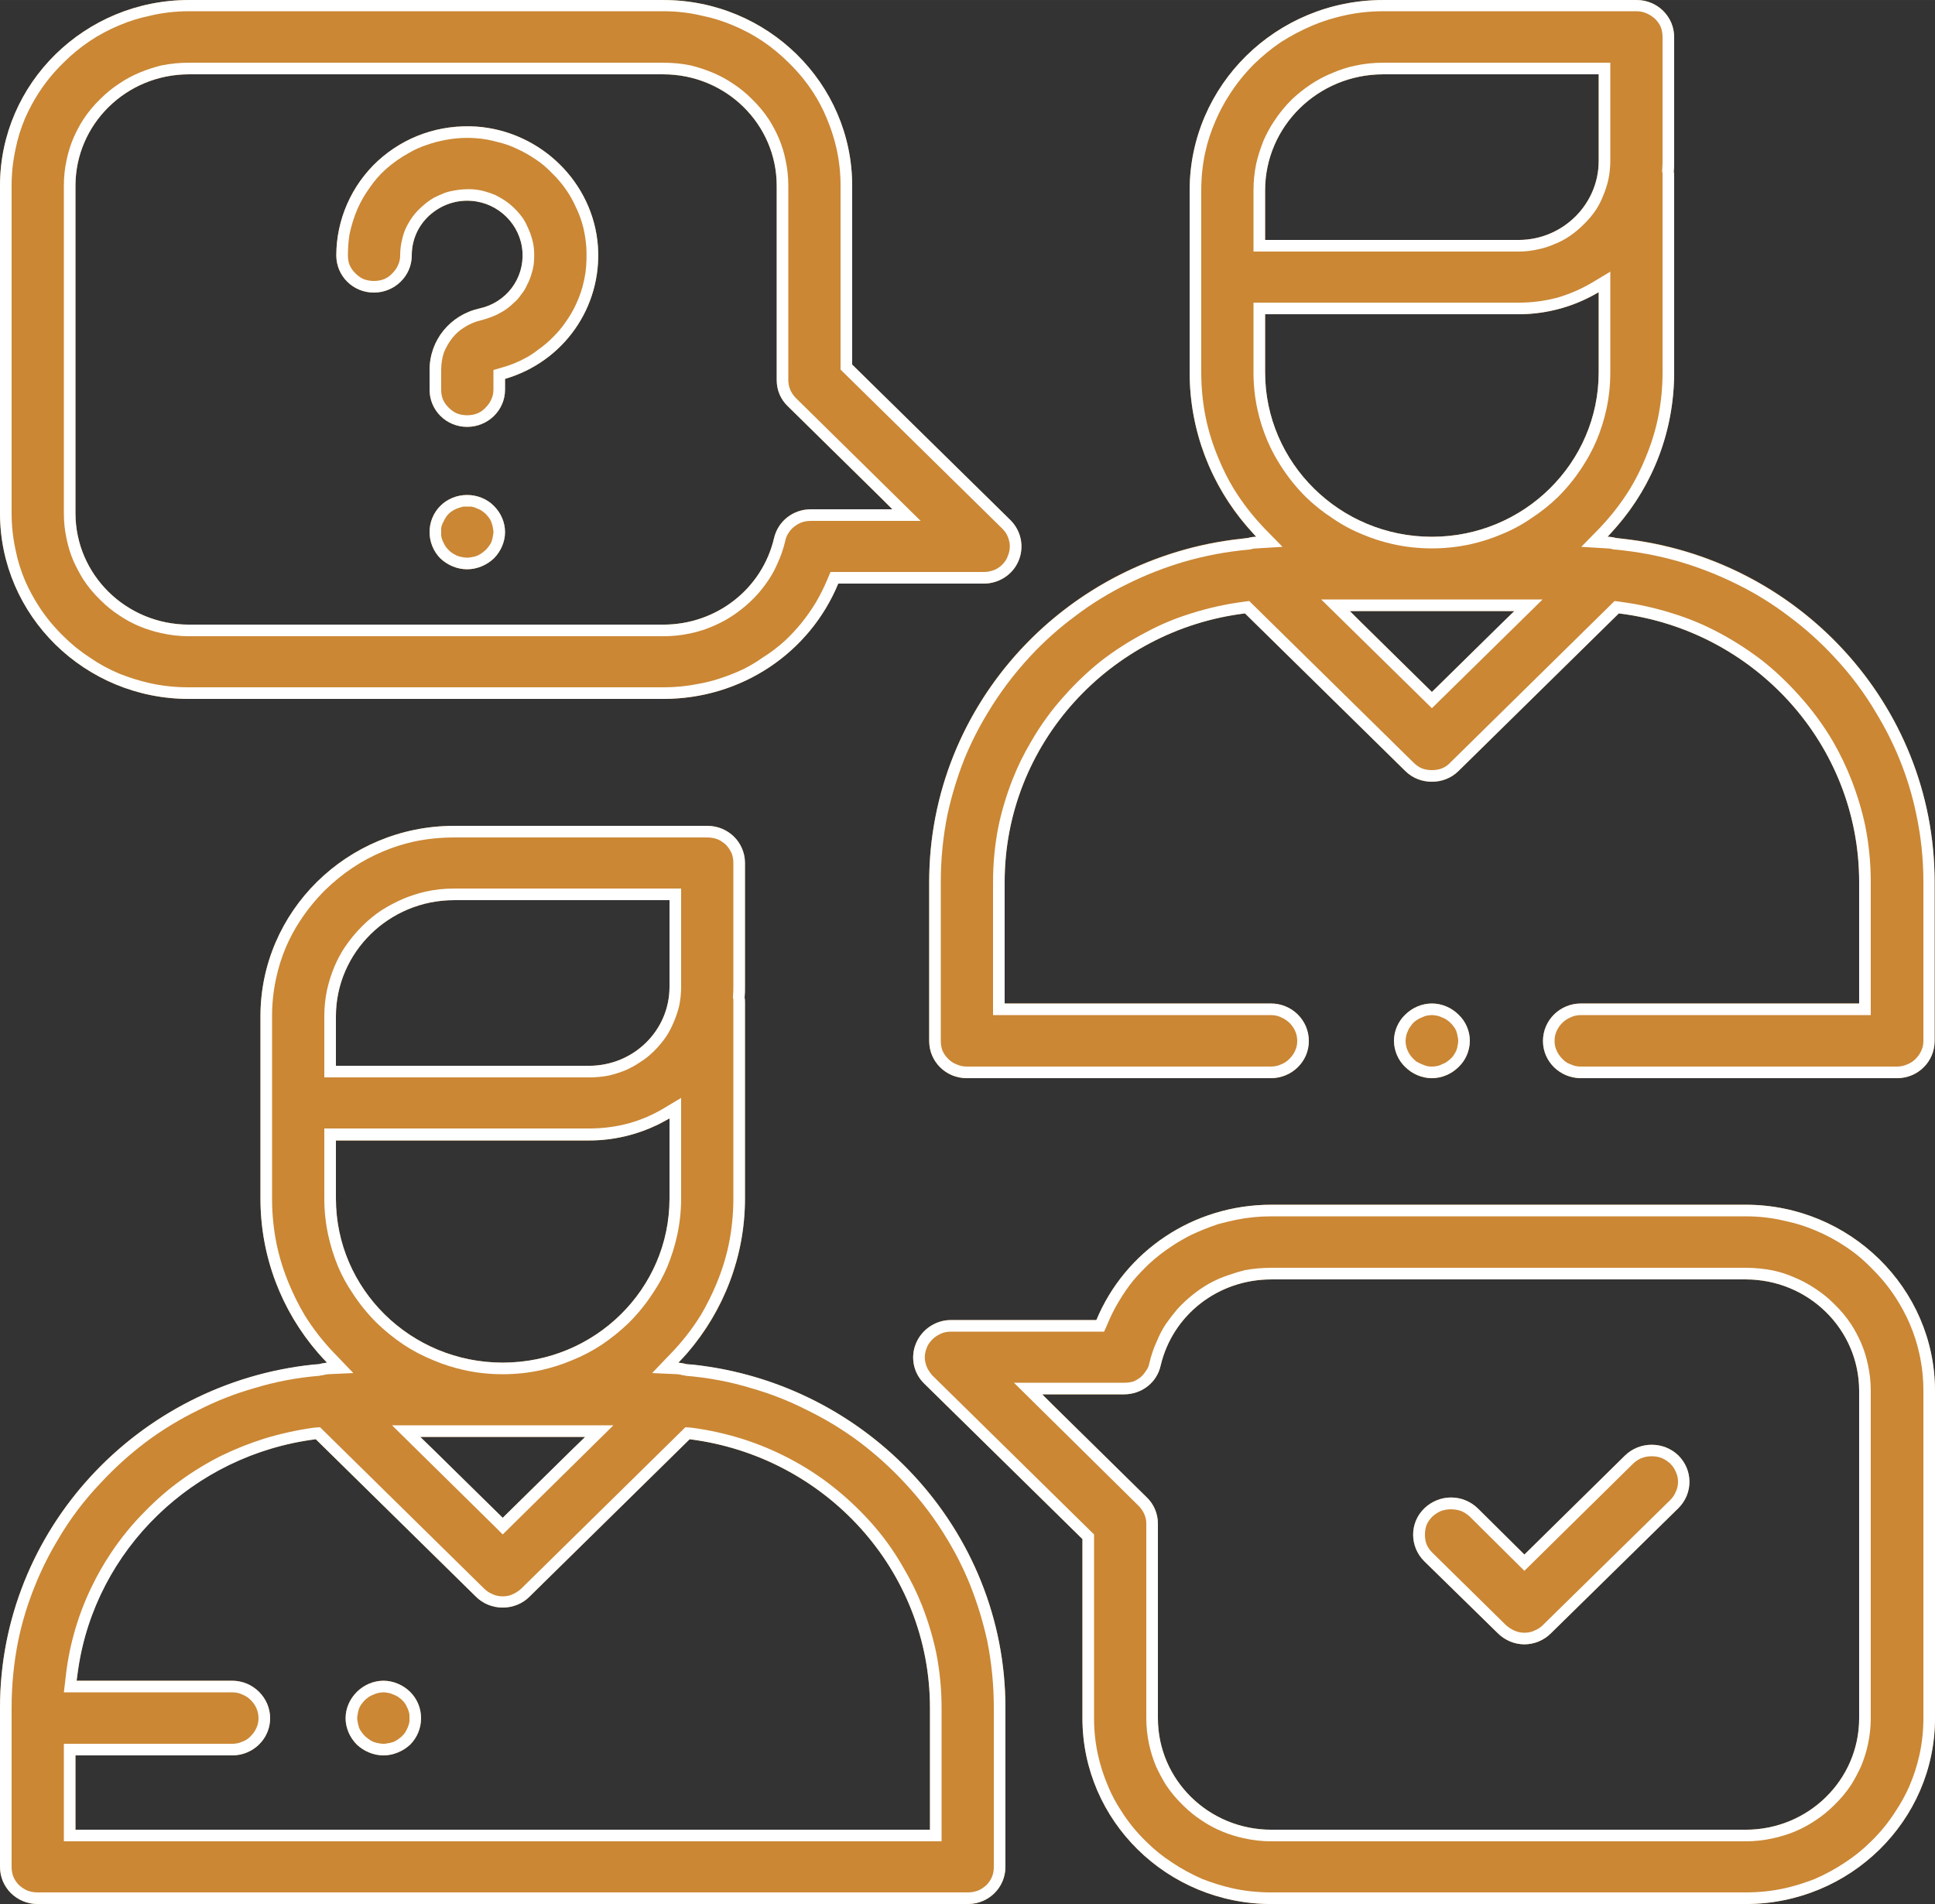 <svg width="50" height="49.207" viewBox="0 0 50 49.206" fill="none" xmlns="http://www.w3.org/2000/svg" xmlns:xlink="http://www.w3.org/1999/xlink">
	<rect x="0" y="0" width="50" height="49.206" fill="#333333" stroke="none"/>
	<desc>
			Created with Pixso.
	</desc>
	<defs/>
	<path id="Vector" d="M17.74 35.25C17.67 35.23 17.6 35.22 17.53 35.21C18.6 34.11 19.25 32.61 19.25 30.97L19.25 25.91C19.25 25.87 19.25 25.82 19.24 25.78C19.25 25.68 19.25 25.59 19.25 25.5L19.25 22.3C19.25 21.77 18.82 21.34 18.28 21.34L11.73 21.34C8.97 21.34 6.73 23.55 6.73 26.26L6.73 30.97C6.73 32.61 7.38 34.11 8.45 35.21C8.38 35.22 8.31 35.23 8.24 35.25C3.62 35.66 0 39.49 0 44.13L0 48.24C0 48.77 0.43 49.2 0.97 49.2L25.01 49.2C25.55 49.2 25.98 48.77 25.98 48.24L25.98 44.13C25.98 39.49 22.36 35.66 17.74 35.25ZM8.68 27.48L8.68 26.26C8.68 24.61 10.05 23.26 11.73 23.26L17.3 23.26L17.3 25.5C17.3 26.63 16.37 27.54 15.22 27.54L8.68 27.54L8.68 27.48ZM8.68 29.47L15.22 29.47C15.98 29.47 16.69 29.26 17.3 28.9L17.3 30.97C17.3 33.31 15.37 35.21 12.99 35.21C10.61 35.21 8.68 33.31 8.68 30.97L8.68 29.47ZM15.12 37.13L12.99 39.22L10.86 37.13L15.12 37.13ZM24.03 47.28L1.95 47.28L1.95 45.36L6 45.36C6.54 45.36 6.98 44.93 6.98 44.4C6.98 43.87 6.54 43.43 6 43.43L1.98 43.43C2.31 40.19 4.89 37.6 8.16 37.19L12.3 41.26C12.48 41.44 12.73 41.54 12.99 41.54C13.25 41.54 13.5 41.44 13.68 41.26L17.82 37.19C21.32 37.63 24.03 40.57 24.03 44.13L24.03 47.28Z" fill="#CB8734" fill-opacity="1" fill-rule="nonzero"/>
	<path id="Vector" d="M17.89 35.26C22.43 35.74 25.98 39.54 25.98 44.13L25.98 48.24C25.98 48.77 25.55 49.2 25.01 49.2L0.97 49.2C0.43 49.2 0 48.77 0 48.24L0 44.13C0 39.54 3.55 35.74 8.09 35.26C8.14 35.26 8.19 35.25 8.24 35.25C8.31 35.23 8.38 35.22 8.45 35.21C8.37 35.13 8.29 35.04 8.21 34.95C7.28 33.87 6.73 32.48 6.73 30.97L6.73 26.26C6.73 23.55 8.97 21.34 11.73 21.34L18.28 21.34C18.82 21.34 19.25 21.77 19.25 22.3L19.25 25.5C19.25 25.59 19.25 25.68 19.24 25.78C19.25 25.82 19.25 25.87 19.25 25.91L19.25 30.97C19.25 32.48 18.69 33.87 17.77 34.95C17.69 35.04 17.61 35.13 17.53 35.21C17.6 35.22 17.67 35.23 17.74 35.25C17.79 35.25 17.84 35.26 17.89 35.26ZM18.11 33.98Q17.77 34.53 17.31 35L16.85 35.48L17.51 35.51Q17.59 35.52 17.66 35.54L17.69 35.54L17.71 35.55Q18.59 35.62 19.41 35.87Q20.15 36.08 20.84 36.43Q21.58 36.79 22.22 37.27Q22.84 37.74 23.37 38.31Q24.01 38.99 24.48 39.78Q24.82 40.34 25.07 40.96Q25.35 41.67 25.51 42.4Q25.68 43.25 25.68 44.13L25.68 48.24Q25.68 48.37 25.64 48.48Q25.59 48.61 25.49 48.71Q25.39 48.8 25.28 48.85Q25.15 48.9 25.01 48.9L0.97 48.9Q0.83 48.9 0.7 48.85Q0.59 48.8 0.49 48.71Q0.39 48.61 0.34 48.48Q0.3 48.37 0.3 48.24L0.3 44.13Q0.3 43.25 0.47 42.4Q0.62 41.67 0.91 40.96Q1.16 40.34 1.5 39.78Q1.96 38.99 2.61 38.31Q3.14 37.74 3.76 37.27Q4.4 36.79 5.14 36.43Q5.83 36.08 6.57 35.87Q7.39 35.62 8.26 35.55L8.29 35.54L8.32 35.54Q8.39 35.52 8.47 35.51L9.13 35.48L8.67 35Q8.21 34.53 7.87 33.98Q7.64 33.59 7.47 33.18Q7.26 32.68 7.15 32.16Q7.03 31.58 7.03 30.97L7.03 26.26Q7.03 25.77 7.13 25.3Q7.22 24.87 7.39 24.47Q7.54 24.12 7.75 23.8Q8.03 23.37 8.4 23Q8.73 22.68 9.1 22.43Q9.47 22.18 9.9 22Q10.28 21.84 10.68 21.75Q11.19 21.64 11.73 21.64L18.28 21.64Q18.42 21.64 18.55 21.69Q18.66 21.74 18.76 21.83Q18.86 21.94 18.91 22.06Q18.95 22.17 18.95 22.3L18.95 25.5Q18.95 25.61 18.94 25.75L18.94 25.79L18.95 25.82Q18.95 25.87 18.95 25.91L18.95 30.97Q18.95 31.57 18.83 32.16Q18.72 32.68 18.51 33.18Q18.34 33.59 18.11 33.98ZM8.45 25.58Q8.38 25.91 8.38 26.26L8.38 27.84L15.22 27.84Q15.49 27.84 15.74 27.79Q15.95 27.74 16.15 27.66Q16.36 27.57 16.55 27.44Q16.74 27.32 16.9 27.16Q17.09 26.97 17.23 26.76Q17.33 26.6 17.41 26.41Q17.5 26.2 17.55 25.99Q17.6 25.75 17.6 25.5L17.6 22.96L11.73 22.96Q11.35 22.96 10.99 23.04Q10.7 23.11 10.43 23.22Q10.13 23.35 9.86 23.52Q9.59 23.7 9.36 23.93Q9.1 24.19 8.9 24.49Q8.75 24.72 8.64 24.98Q8.52 25.27 8.45 25.58ZM8.68 27.24L8.68 26.26C8.68 24.61 10.05 23.26 11.73 23.26L17 23.26L17.3 23.26L17.3 25.5C17.3 26.63 16.37 27.54 15.22 27.54L8.68 27.54L8.68 27.24ZM16.27 29.02Q15.77 29.16 15.22 29.16L8.38 29.16L8.38 30.97Q8.38 31.45 8.48 31.91Q8.57 32.33 8.74 32.74Q8.89 33.09 9.1 33.4Q9.37 33.82 9.73 34.18Q10.05 34.49 10.42 34.74Q10.78 34.98 11.2 35.15Q11.58 35.31 11.98 35.4Q12.47 35.51 12.99 35.51Q13.51 35.51 14 35.4Q14.4 35.31 14.78 35.15Q15.2 34.98 15.56 34.74Q15.93 34.49 16.25 34.18Q16.61 33.82 16.88 33.4Q17.09 33.09 17.24 32.74Q17.41 32.33 17.5 31.91Q17.6 31.45 17.6 30.97L17.6 28.37L17.15 28.64Q16.73 28.89 16.27 29.02ZM8.98 29.47L15.22 29.47C15.86 29.47 16.46 29.32 17 29.06C17.1 29.01 17.2 28.95 17.3 28.9L17.3 30.97C17.3 33.31 15.37 35.21 12.99 35.21C10.61 35.21 8.68 33.31 8.68 30.97L8.68 29.47L8.98 29.47ZM10.13 36.83L12.78 39.44L12.99 39.65L15.85 36.83L10.13 36.83ZM1.65 45.06L1.65 47.58L24.33 47.58L24.33 44.13Q24.33 43.4 24.19 42.7Q24.06 42.09 23.83 41.5Q23.63 40.99 23.35 40.52Q22.98 39.86 22.46 39.29Q22.03 38.82 21.54 38.43Q21.01 38.01 20.4 37.69Q19.83 37.39 19.21 37.19Q18.55 36.98 17.86 36.89L17.71 36.88L13.47 41.05Q13.37 41.14 13.26 41.19Q13.14 41.25 12.99 41.25Q12.84 41.25 12.72 41.19Q12.6 41.14 12.51 41.05L8.27 36.88L8.12 36.89Q7.47 36.98 6.84 37.17Q6.27 37.35 5.73 37.61Q5.17 37.89 4.66 38.26Q4.18 38.61 3.76 39.04Q3.25 39.55 2.86 40.14Q2.58 40.56 2.36 41.02Q2.08 41.6 1.91 42.22Q1.75 42.8 1.69 43.4L1.65 43.73L6 43.73Q6.15 43.73 6.27 43.79Q6.39 43.84 6.48 43.93Q6.58 44.03 6.63 44.15Q6.68 44.27 6.68 44.4Q6.68 44.53 6.63 44.64Q6.58 44.76 6.48 44.86Q6.39 44.96 6.27 45Q6.15 45.06 6 45.06L1.65 45.06ZM12.99 39.22L11.17 37.43L10.86 37.13L15.12 37.13L14.81 37.43L12.99 39.22ZM2.25 47.28L1.95 47.28L1.95 45.36L2.25 45.36L6 45.36C6.54 45.36 6.98 44.93 6.98 44.4C6.98 43.87 6.54 43.43 6 43.43L1.98 43.43C1.99 43.33 2.01 43.23 2.02 43.14C2.47 40.04 5 37.59 8.16 37.19L12.3 41.26C12.48 41.44 12.73 41.54 12.99 41.54C13.25 41.54 13.5 41.44 13.68 41.26L17.82 37.19C21.32 37.63 24.03 40.57 24.03 44.13L24.03 47.28L2.25 47.28Z" fill="#FFFFFF" fill-opacity="1" fill-rule="evenodd"/>
	<path id="Vector" d="M41.75 13.9C41.68 13.88 41.61 13.87 41.54 13.87C42.61 12.76 43.26 11.27 43.26 9.62L43.26 4.57C43.26 4.52 43.26 4.48 43.25 4.43C43.26 4.34 43.26 4.25 43.26 4.16L43.26 0.96C43.26 0.43 42.83 0 42.29 0L35.74 0C32.98 0 30.74 2.2 30.74 4.92L30.74 9.62C30.74 11.27 31.39 12.76 32.46 13.87C32.39 13.87 32.32 13.88 32.25 13.9C27.63 14.31 24.01 18.14 24.01 22.79L24.01 26.9C24.01 27.43 24.44 27.86 24.98 27.86L32.84 27.86C33.38 27.86 33.82 27.43 33.82 26.9C33.82 26.36 33.38 25.93 32.84 25.93L25.96 25.93L25.96 22.79C25.96 19.23 28.67 16.28 32.17 15.85L36.31 19.92C36.5 20.11 36.75 20.2 37 20.2C37.25 20.2 37.5 20.11 37.69 19.92L41.83 15.85C45.33 16.28 48.04 19.23 48.04 22.79L48.04 25.93L40.85 25.93C40.31 25.93 39.87 26.36 39.87 26.9C39.87 27.43 40.31 27.86 40.85 27.86L49.02 27.86C49.56 27.86 49.99 27.43 49.99 26.9L49.99 22.79C49.99 18.14 46.37 14.31 41.75 13.9ZM37 17.88L34.88 15.79L39.13 15.79L37 17.88ZM41.31 9.62C41.31 11.96 39.38 13.87 37 13.87C34.62 13.87 32.69 11.96 32.69 9.62L32.69 8.12L39.24 8.12C39.99 8.12 40.71 7.91 41.31 7.55L41.31 9.62ZM41.31 4.16C41.31 5.28 40.38 6.2 39.24 6.2L32.69 6.2L32.69 6.14L32.69 4.92C32.69 3.26 34.06 1.92 35.74 1.92L41.31 1.92L41.31 4.16Z" fill="#CB8734" fill-opacity="1" fill-rule="nonzero"/>
	<path id="Vector" d="M41.9 13.92C46.44 14.4 49.99 18.19 49.99 22.79L49.99 26.9C49.99 27.43 49.56 27.86 49.02 27.86L40.85 27.86C40.31 27.86 39.87 27.43 39.87 26.9C39.87 26.36 40.31 25.93 40.85 25.93L48.04 25.93L48.04 22.79C48.04 19.23 45.33 16.28 41.83 15.85L37.69 19.92C37.5 20.11 37.25 20.2 37 20.2C36.75 20.2 36.5 20.11 36.31 19.92L32.17 15.85C28.67 16.28 25.96 19.23 25.96 22.79L25.96 25.93L32.84 25.93C33.38 25.93 33.82 26.36 33.82 26.9C33.82 27.43 33.38 27.86 32.84 27.86L24.98 27.86C24.44 27.86 24.01 27.43 24.01 26.9L24.01 22.79C24.01 18.19 27.56 14.4 32.1 13.92C32.15 13.91 32.2 13.91 32.25 13.9C32.32 13.88 32.39 13.87 32.46 13.87C32.38 13.78 32.3 13.69 32.22 13.6C31.3 12.53 30.74 11.14 30.74 9.62L30.74 4.92C30.74 2.2 32.98 0 35.74 0L42.29 0C42.83 0 43.26 0.43 43.26 0.96L43.26 4.16C43.26 4.25 43.26 4.34 43.25 4.43C43.26 4.48 43.26 4.52 43.26 4.57L43.26 9.62C43.26 11.14 42.71 12.53 41.78 13.6C41.7 13.69 41.62 13.78 41.54 13.87C41.61 13.87 41.68 13.88 41.75 13.9C41.8 13.91 41.85 13.91 41.9 13.92ZM42.12 12.63Q41.78 13.18 41.32 13.66L40.86 14.13L41.52 14.17Q41.6 14.17 41.67 14.19L41.7 14.2L41.73 14.2Q42.6 14.28 43.42 14.52Q44.16 14.74 44.85 15.08Q45.59 15.44 46.23 15.93Q46.85 16.39 47.38 16.96Q48.03 17.65 48.49 18.44Q48.83 19 49.08 19.61Q49.37 20.32 49.52 21.06Q49.7 21.91 49.7 22.79L49.7 26.9Q49.7 27.03 49.65 27.14Q49.6 27.26 49.5 27.36Q49.4 27.46 49.29 27.5Q49.16 27.56 49.02 27.56L40.85 27.56Q40.7 27.56 40.58 27.5Q40.46 27.46 40.37 27.36Q40.27 27.26 40.22 27.14Q40.17 27.03 40.17 26.9Q40.17 26.76 40.22 26.65Q40.27 26.53 40.37 26.43Q40.46 26.34 40.58 26.29Q40.7 26.23 40.85 26.23L48.34 26.23L48.34 22.79Q48.34 22.06 48.2 21.35Q48.07 20.74 47.84 20.15Q47.64 19.64 47.37 19.17Q46.99 18.52 46.47 17.95Q46.04 17.47 45.55 17.08Q45.02 16.67 44.42 16.35Q43.84 16.04 43.22 15.85Q42.56 15.64 41.87 15.55L41.72 15.53L37.48 19.7Q37.39 19.8 37.27 19.85Q37.15 19.9 37 19.9Q36.85 19.9 36.73 19.85Q36.62 19.8 36.52 19.7L32.28 15.53L32.13 15.55Q31.44 15.64 30.78 15.85Q30.16 16.04 29.59 16.35Q28.98 16.67 28.45 17.08Q27.96 17.47 27.53 17.95Q27.01 18.52 26.64 19.17Q26.36 19.64 26.16 20.15Q25.93 20.74 25.8 21.35Q25.66 22.06 25.66 22.79L25.66 26.23L32.84 26.23Q32.99 26.23 33.11 26.29Q33.22 26.34 33.32 26.43Q33.42 26.53 33.47 26.65Q33.52 26.76 33.52 26.9Q33.52 27.03 33.47 27.14Q33.42 27.26 33.32 27.36Q33.22 27.46 33.11 27.5Q32.99 27.56 32.84 27.56L24.98 27.56Q24.84 27.56 24.71 27.5Q24.6 27.46 24.5 27.36Q24.4 27.26 24.35 27.14Q24.31 27.03 24.31 26.9L24.31 22.79Q24.31 21.91 24.48 21.06Q24.64 20.32 24.92 19.61Q25.17 19 25.51 18.44Q25.98 17.65 26.62 16.96Q27.15 16.39 27.77 15.93Q28.41 15.44 29.15 15.08Q29.84 14.74 30.58 14.52Q31.4 14.28 32.28 14.2L32.3 14.2L32.33 14.19Q32.4 14.17 32.48 14.17L33.14 14.13L32.68 13.66Q32.22 13.18 31.88 12.63Q31.65 12.25 31.48 11.83Q31.27 11.33 31.16 10.81Q31.04 10.23 31.04 9.62L31.04 4.92Q31.04 4.42 31.14 3.95Q31.23 3.53 31.41 3.12Q31.56 2.77 31.76 2.46Q32.04 2.02 32.41 1.65Q32.74 1.33 33.11 1.08Q33.49 0.84 33.91 0.66Q34.29 0.5 34.69 0.41Q35.2 0.29 35.74 0.29L42.29 0.29Q42.43 0.29 42.56 0.35Q42.67 0.4 42.77 0.49Q42.87 0.59 42.92 0.71Q42.96 0.83 42.96 0.96L42.96 4.16Q42.96 4.27 42.95 4.41L42.95 4.44L42.96 4.47Q42.96 4.53 42.96 4.57L42.96 9.62Q42.96 10.23 42.84 10.81Q42.73 11.33 42.52 11.83Q42.35 12.25 42.12 12.63ZM32.39 6.5L39.24 6.5Q39.5 6.5 39.75 6.44Q39.96 6.4 40.16 6.31Q40.37 6.23 40.56 6.1Q40.75 5.97 40.91 5.81Q41.1 5.63 41.24 5.42Q41.35 5.25 41.42 5.07Q41.51 4.86 41.56 4.64Q41.61 4.4 41.61 4.16L41.61 1.62L35.74 1.62Q35.36 1.62 35 1.7Q34.72 1.76 34.44 1.88Q34.14 2 33.87 2.18Q33.6 2.36 33.37 2.58Q33.11 2.84 32.91 3.15Q32.76 3.38 32.65 3.63Q32.53 3.93 32.46 4.23Q32.39 4.57 32.39 4.92L32.39 6.5ZM41.31 2.22L41.31 4.16C41.31 5.28 40.38 6.2 39.24 6.2L32.69 6.2L32.69 4.92C32.69 3.26 34.06 1.92 35.74 1.92L41.31 1.92L41.31 2.22ZM35.99 14.06Q36.48 14.17 37 14.17Q37.52 14.17 38.01 14.06Q38.41 13.97 38.79 13.81Q39.21 13.64 39.57 13.39Q39.94 13.15 40.26 12.84Q40.62 12.48 40.89 12.06Q41.1 11.74 41.25 11.39Q41.42 10.99 41.51 10.57Q41.61 10.11 41.61 9.62L41.61 7.02L41.16 7.29Q40.74 7.54 40.28 7.68Q39.78 7.82 39.24 7.82L32.39 7.82L32.39 9.62Q32.39 10.11 32.49 10.57Q32.58 10.99 32.75 11.39Q32.9 11.74 33.11 12.06Q33.38 12.48 33.74 12.84Q34.06 13.15 34.43 13.39Q34.79 13.64 35.21 13.81Q35.59 13.97 35.99 14.06ZM41.31 7.9L41.31 9.62C41.31 11.96 39.38 13.87 37 13.87C34.62 13.87 32.69 11.96 32.69 9.62L32.69 8.12L39.24 8.12C39.87 8.12 40.48 7.97 41.01 7.71C41.11 7.66 41.21 7.61 41.31 7.55L41.31 7.9ZM39.86 15.49L34.14 15.49L37 18.3L39.86 15.49ZM35.18 16.09L37 17.88L38.82 16.09L39.13 15.79L34.88 15.79L35.18 16.09Z" fill="#FFFFFF" fill-opacity="1" fill-rule="evenodd"/>
	<path id="Vector" d="M37.69 26.22C37.51 26.04 37.26 25.93 37 25.93C36.74 25.93 36.49 26.04 36.31 26.22C36.13 26.39 36.02 26.64 36.02 26.89C36.02 27.15 36.13 27.4 36.31 27.57C36.49 27.75 36.74 27.86 37 27.86C37.26 27.86 37.51 27.75 37.69 27.57C37.87 27.4 37.98 27.15 37.98 26.89C37.98 26.64 37.87 26.39 37.69 26.22Z" fill="#CB8734" fill-opacity="1" fill-rule="nonzero"/>
	<path id="Vector" d="M37.69 26.22C37.51 26.04 37.26 25.93 37 25.93C36.74 25.93 36.49 26.04 36.31 26.22C36.13 26.39 36.02 26.64 36.02 26.89C36.02 27.15 36.13 27.4 36.31 27.57C36.49 27.75 36.74 27.86 37 27.86C37.26 27.86 37.51 27.75 37.69 27.57C37.87 27.4 37.98 27.15 37.98 26.89C37.98 26.64 37.87 26.39 37.69 26.22ZM36.89 26.24Q36.95 26.23 37 26.23Q37.05 26.23 37.1 26.24Q37.18 26.25 37.26 26.29Q37.35 26.32 37.42 26.38Q37.45 26.4 37.48 26.43Q37.52 26.47 37.55 26.51Q37.6 26.57 37.63 26.64Q37.66 26.73 37.67 26.81Q37.68 26.85 37.68 26.89Q37.68 26.94 37.67 26.99Q37.66 27.07 37.63 27.15Q37.6 27.21 37.56 27.27Q37.53 27.32 37.48 27.36Q37.45 27.39 37.42 27.41Q37.35 27.47 37.26 27.5Q37.19 27.54 37.11 27.55Q37.06 27.56 37 27.56Q36.94 27.56 36.88 27.55Q36.81 27.53 36.74 27.5Q36.67 27.47 36.6 27.43Q36.56 27.4 36.52 27.36Q36.42 27.26 36.37 27.14Q36.32 27.03 36.32 26.89Q36.32 26.85 36.33 26.8Q36.34 26.72 36.38 26.64Q36.4 26.58 36.45 26.52Q36.48 26.47 36.52 26.43Q36.55 26.4 36.59 26.37Q36.66 26.32 36.74 26.29Q36.82 26.25 36.89 26.24Z" fill="#FFFFFF" fill-opacity="1" fill-rule="evenodd"/>
	<path id="Vector" d="M26.11 13.44L22.02 9.42L22.02 4.8C22.02 2.15 19.83 0 17.14 0L4.88 0C2.19 0 0 2.15 0 4.8L0 13.26C0 15.91 2.19 18.06 4.88 18.06L17.14 18.06C19.16 18.06 20.92 16.87 21.66 15.08L25.42 15.08C25.81 15.08 26.17 14.85 26.32 14.49C26.47 14.13 26.39 13.72 26.11 13.44ZM20.95 13.16C20.49 13.16 20.1 13.47 20 13.91C19.69 15.22 18.51 16.14 17.14 16.14L4.88 16.14C3.26 16.14 1.95 14.85 1.95 13.26L1.95 4.8C1.95 3.21 3.26 1.92 4.88 1.92L17.14 1.92C18.76 1.92 20.07 3.21 20.07 4.8L20.07 9.82C20.07 10.08 20.17 10.32 20.36 10.5L23.06 13.16L20.95 13.16Z" fill="#CB8734" fill-opacity="1" fill-rule="nonzero"/>
	<path id="Vector" d="M22.02 9.42L22.02 4.8C22.02 2.15 19.83 0 17.14 0L4.88 0C2.19 0 0 2.15 0 4.8L0 13.26C0 15.91 2.19 18.06 4.88 18.06L17.14 18.06C19.16 18.06 20.92 16.87 21.66 15.08L25.42 15.08C25.81 15.08 26.17 14.85 26.32 14.49C26.47 14.13 26.39 13.72 26.11 13.44L22.02 9.42ZM21.72 4.8L21.72 9.55L25.9 13.66Q25.97 13.73 26.02 13.82Q26.06 13.9 26.08 13.99Q26.1 14.09 26.09 14.18Q26.08 14.28 26.04 14.37Q26.01 14.46 25.95 14.53Q25.89 14.61 25.8 14.67Q25.71 14.73 25.62 14.75Q25.53 14.78 25.42 14.78L21.46 14.78L21.38 14.97Q21.25 15.28 21.08 15.57Q20.91 15.85 20.7 16.11Q20.51 16.34 20.3 16.54Q20.03 16.79 19.71 16.99Q19.47 17.16 19.21 17.29Q18.87 17.45 18.51 17.56Q18.28 17.63 18.05 17.67Q17.61 17.76 17.14 17.76L4.88 17.76Q4.35 17.76 3.86 17.65Q3.47 17.56 3.09 17.41Q2.68 17.24 2.32 16.99Q1.95 16.75 1.64 16.44Q1.27 16.08 1 15.66Q0.8 15.35 0.65 15.01Q0.48 14.61 0.4 14.2Q0.3 13.74 0.3 13.26L0.3 4.8Q0.3 4.32 0.4 3.86Q0.48 3.45 0.65 3.05Q0.8 2.71 1 2.4Q1.27 1.98 1.64 1.62Q1.95 1.31 2.32 1.06Q2.68 0.82 3.09 0.65Q3.47 0.49 3.86 0.41Q4.35 0.29 4.88 0.29L17.14 0.29Q17.67 0.29 18.16 0.41Q18.55 0.49 18.93 0.65Q19.34 0.82 19.7 1.06Q20.07 1.31 20.38 1.62Q20.75 1.98 21.02 2.4Q21.22 2.71 21.36 3.05Q21.53 3.45 21.62 3.86Q21.72 4.32 21.72 4.8ZM20.09 14.56Q20.22 14.28 20.29 13.98Q20.31 13.87 20.37 13.78Q20.43 13.68 20.52 13.61Q20.61 13.54 20.71 13.5Q20.82 13.46 20.95 13.46L23.79 13.46L20.57 10.29Q20.47 10.19 20.42 10.07Q20.37 9.95 20.37 9.82L20.37 4.8Q20.37 4.46 20.3 4.14Q20.24 3.84 20.12 3.56Q20.01 3.31 19.87 3.09Q19.68 2.8 19.42 2.55Q19.2 2.33 18.94 2.16Q18.69 1.99 18.4 1.87Q18.13 1.76 17.85 1.69Q17.5 1.62 17.14 1.62L4.88 1.62Q4.52 1.62 4.17 1.69Q3.89 1.76 3.62 1.87Q3.33 1.99 3.08 2.16Q2.82 2.33 2.6 2.55Q2.34 2.8 2.15 3.09Q2.01 3.31 1.9 3.56Q1.78 3.84 1.72 4.14Q1.65 4.46 1.65 4.8L1.65 13.26Q1.65 13.6 1.72 13.92Q1.78 14.22 1.9 14.5Q2.01 14.74 2.15 14.97Q2.34 15.26 2.6 15.51Q2.82 15.73 3.08 15.9Q3.33 16.07 3.62 16.19Q3.89 16.3 4.17 16.36Q4.52 16.44 4.88 16.44L17.14 16.44Q17.49 16.44 17.82 16.37Q18.02 16.33 18.22 16.26Q18.5 16.16 18.75 16.02Q18.96 15.9 19.15 15.75Q19.38 15.57 19.57 15.36Q19.73 15.18 19.87 14.97Q20 14.77 20.09 14.56ZM20.95 13.16C20.49 13.16 20.1 13.47 20 13.91C19.69 15.22 18.51 16.14 17.14 16.14L4.88 16.14C3.26 16.14 1.95 14.85 1.95 13.26L1.95 4.8C1.95 3.21 3.26 1.92 4.88 1.92L17.14 1.92C18.76 1.92 20.07 3.21 20.07 4.8L20.07 9.82C20.07 10.08 20.17 10.32 20.36 10.5L22.76 12.86L23.06 13.16L20.95 13.16Z" fill="#FFFFFF" fill-opacity="1" fill-rule="evenodd"/>
	<path id="Vector" d="M45.11 31.13L32.85 31.13C30.83 31.13 29.07 32.33 28.33 34.11L24.57 34.11C24.18 34.11 23.82 34.35 23.67 34.71C23.52 35.06 23.6 35.48 23.88 35.75L27.97 39.77L27.97 44.4C27.97 47.05 30.16 49.2 32.85 49.2L45.11 49.2C47.8 49.2 50 47.05 50 44.4L50 35.94C50 33.29 47.8 31.13 45.11 31.13ZM48.04 44.4C48.04 45.99 46.73 47.28 45.11 47.28L32.85 47.28C31.23 47.28 29.92 45.99 29.92 44.4L29.92 39.37C29.92 39.12 29.82 38.87 29.63 38.69L26.93 36.03L29.04 36.03C29.5 36.03 29.89 35.73 29.99 35.29C30.3 33.97 31.48 33.06 32.85 33.06L45.11 33.06C46.73 33.06 48.04 34.35 48.04 35.94L48.04 44.4Z" fill="#CB8734" fill-opacity="1" fill-rule="nonzero"/>
	<path id="Vector" d="M27.97 39.77L27.97 44.4C27.97 47.05 30.16 49.2 32.85 49.2L45.11 49.2C47.8 49.2 50 47.05 50 44.4L50 35.94C50 33.29 47.8 31.13 45.11 31.13L32.85 31.13C30.83 31.13 29.07 32.33 28.33 34.11L24.57 34.11C24.18 34.11 23.82 34.35 23.67 34.71C23.52 35.06 23.6 35.48 23.88 35.75L27.97 39.77ZM31.94 31.52Q32.38 31.43 32.85 31.43L45.11 31.43Q45.64 31.43 46.13 31.55Q46.52 31.63 46.9 31.79Q47.31 31.96 47.67 32.2Q48.04 32.44 48.35 32.76Q48.72 33.12 48.99 33.54Q49.19 33.85 49.34 34.19Q49.51 34.58 49.6 35Q49.7 35.46 49.7 35.94L49.7 44.4Q49.7 44.88 49.6 45.34Q49.51 45.75 49.34 46.15Q49.19 46.49 48.99 46.79Q48.72 47.22 48.35 47.58Q48.04 47.89 47.67 48.13Q47.31 48.37 46.9 48.55Q46.52 48.7 46.13 48.79Q45.64 48.9 45.11 48.9L32.85 48.9Q32.32 48.9 31.83 48.79Q31.44 48.7 31.06 48.55Q30.65 48.37 30.29 48.13Q29.92 47.89 29.61 47.58Q29.24 47.22 28.97 46.79Q28.77 46.49 28.63 46.15Q28.46 45.75 28.37 45.34Q28.27 44.88 28.27 44.4L28.27 39.65L24.09 35.54Q24.02 35.46 23.97 35.37Q23.93 35.29 23.91 35.2Q23.89 35.1 23.9 35.01Q23.91 34.92 23.95 34.82Q23.98 34.74 24.04 34.67Q24.1 34.59 24.19 34.53Q24.28 34.47 24.37 34.44Q24.46 34.41 24.57 34.41L28.53 34.41L28.61 34.23Q28.74 33.91 28.91 33.63Q29.08 33.34 29.29 33.08Q29.48 32.86 29.69 32.66Q29.96 32.41 30.28 32.2Q30.52 32.04 30.78 31.91Q31.12 31.75 31.48 31.63Q31.71 31.57 31.94 31.52ZM32.85 47.58L45.11 47.58Q45.47 47.58 45.82 47.5Q46.1 47.44 46.37 47.33Q46.66 47.21 46.91 47.04Q47.17 46.87 47.39 46.65Q47.65 46.4 47.84 46.11Q47.98 45.88 48.09 45.64Q48.21 45.35 48.27 45.06Q48.34 44.73 48.34 44.4L48.34 35.94Q48.34 35.6 48.27 35.28Q48.21 34.98 48.09 34.7Q47.98 34.45 47.84 34.23Q47.65 33.94 47.39 33.69Q47.17 33.47 46.91 33.3Q46.66 33.13 46.37 33.01Q46.1 32.89 45.82 32.83Q45.47 32.76 45.11 32.76L32.85 32.76Q32.5 32.76 32.17 32.82Q31.97 32.87 31.77 32.94Q31.49 33.03 31.24 33.17Q31.03 33.29 30.84 33.44Q30.61 33.62 30.42 33.83Q30.26 34.02 30.12 34.22Q29.99 34.42 29.9 34.64Q29.77 34.92 29.7 35.22Q29.68 35.33 29.62 35.41Q29.56 35.51 29.47 35.59Q29.38 35.66 29.28 35.7Q29.17 35.73 29.04 35.73L26.2 35.73L29.42 38.91Q29.52 39.01 29.57 39.13Q29.62 39.24 29.62 39.37L29.62 44.4Q29.62 44.73 29.69 45.06Q29.75 45.35 29.87 45.64Q29.98 45.88 30.12 46.11Q30.31 46.4 30.57 46.65Q30.79 46.87 31.05 47.04Q31.3 47.21 31.59 47.33Q31.86 47.44 32.14 47.5Q32.49 47.58 32.85 47.58ZM48.04 44.4C48.04 45.99 46.73 47.28 45.11 47.28L32.85 47.28C31.23 47.28 29.92 45.99 29.92 44.4L29.92 39.37C29.92 39.12 29.82 38.87 29.63 38.69L27.23 36.33L26.93 36.03L29.04 36.03C29.5 36.03 29.89 35.73 29.99 35.29C30.3 33.97 31.48 33.06 32.85 33.06L45.11 33.06C46.73 33.06 48.04 34.35 48.04 35.94L48.04 44.4Z" fill="#FFFFFF" fill-opacity="1" fill-rule="evenodd"/>
	<path id="Vector" d="M43.37 37.61C42.99 37.24 42.37 37.24 41.99 37.61L39.39 40.17L38.19 38.98C37.8 38.6 37.19 38.6 36.8 38.98C36.42 39.35 36.42 39.96 36.8 40.34L38.7 42.2C38.89 42.39 39.14 42.49 39.39 42.49C39.64 42.49 39.89 42.39 40.08 42.2L43.37 38.97C43.75 38.59 43.75 37.99 43.37 37.61Z" fill="#CB8734" fill-opacity="1" fill-rule="nonzero"/>
	<path id="Vector" d="M39.39 40.17L38.19 38.98C37.8 38.6 37.19 38.6 36.8 38.98C36.42 39.35 36.42 39.96 36.8 40.34L38.7 42.2C38.89 42.39 39.14 42.49 39.39 42.49C39.64 42.49 39.89 42.39 40.08 42.2L43.37 38.97C43.75 38.59 43.75 37.99 43.37 37.61C42.99 37.24 42.37 37.24 41.99 37.61L39.39 40.17ZM39.39 40.59L42.2 37.82Q42.29 37.73 42.41 37.68Q42.53 37.63 42.68 37.63Q42.83 37.63 42.95 37.68Q43.06 37.73 43.16 37.82Q43.26 37.92 43.31 38.05Q43.36 38.16 43.36 38.29Q43.36 38.42 43.31 38.53Q43.26 38.66 43.16 38.76L39.87 41.99Q39.78 42.08 39.66 42.13Q39.54 42.19 39.39 42.19Q39.25 42.19 39.12 42.13Q39.01 42.08 38.91 41.99L37.01 40.12Q36.91 40.02 36.86 39.9Q36.82 39.79 36.82 39.66Q36.82 39.53 36.86 39.41Q36.91 39.29 37.01 39.19Q37.11 39.1 37.22 39.05Q37.35 39 37.49 39Q37.64 39 37.77 39.05Q37.88 39.1 37.98 39.19L39.39 40.59Z" fill="#FFFFFF" fill-opacity="1" fill-rule="evenodd"/>
	<path id="Vector" d="M15.45 6.36C15.33 4.72 13.98 3.39 12.31 3.27C11.36 3.21 10.46 3.52 9.76 4.16C9.08 4.79 8.69 5.68 8.69 6.6C8.69 7.13 9.12 7.56 9.66 7.56C10.2 7.56 10.64 7.13 10.64 6.6C10.64 6.2 10.8 5.84 11.09 5.57C11.39 5.3 11.77 5.16 12.18 5.19C12.88 5.24 13.45 5.8 13.5 6.5C13.55 7.2 13.08 7.82 12.39 7.97C11.63 8.14 11.1 8.79 11.1 9.56L11.1 10.07C11.1 10.6 11.53 11.03 12.07 11.03C12.61 11.03 13.05 10.6 13.05 10.07L13.05 9.79C14.56 9.35 15.56 7.94 15.45 6.36Z" fill="#CB8734" fill-opacity="1" fill-rule="nonzero"/>
	<path id="Vector" d="M13.05 9.79C14.56 9.35 15.56 7.94 15.45 6.36C15.33 4.72 13.98 3.39 12.31 3.27C11.36 3.21 10.46 3.52 9.76 4.16C9.08 4.79 8.69 5.68 8.69 6.6C8.69 7.13 9.12 7.56 9.66 7.56C10.2 7.56 10.64 7.13 10.64 6.6C10.64 6.2 10.8 5.84 11.09 5.57C11.39 5.3 11.77 5.16 12.18 5.19C12.88 5.24 13.45 5.8 13.5 6.5C13.55 7.2 13.08 7.82 12.39 7.97C11.63 8.14 11.1 8.79 11.1 9.56L11.1 10.07C11.1 10.6 11.53 11.03 12.07 11.03C12.61 11.03 13.05 10.6 13.05 10.07L13.05 9.79ZM12.29 3.57L12.29 3.57Q12.58 3.59 12.86 3.67Q13.12 3.73 13.37 3.85Q13.61 3.96 13.83 4.11Q14.06 4.26 14.25 4.46Q14.49 4.69 14.66 4.95Q14.78 5.13 14.87 5.33Q15 5.59 15.07 5.87Q15.13 6.12 15.15 6.38Q15.17 6.72 15.13 7.04Q15.1 7.23 15.05 7.42Q14.98 7.66 14.88 7.87Q14.77 8.11 14.61 8.33Q14.48 8.52 14.32 8.68Q14.13 8.88 13.9 9.04Q13.75 9.16 13.58 9.25Q13.29 9.41 12.96 9.5L12.75 9.56L12.75 10.07Q12.75 10.2 12.7 10.31Q12.65 10.43 12.55 10.53Q12.46 10.63 12.34 10.68Q12.22 10.73 12.07 10.73Q11.93 10.73 11.8 10.68Q11.69 10.63 11.59 10.53Q11.49 10.43 11.44 10.31Q11.4 10.2 11.4 10.07L11.4 9.56Q11.4 9.32 11.47 9.11Q11.55 8.91 11.69 8.73Q11.82 8.57 11.98 8.47Q12.19 8.33 12.45 8.27Q12.64 8.22 12.82 8.14Q12.92 8.09 13.02 8.03Q13.16 7.94 13.27 7.83Q13.38 7.74 13.46 7.62Q13.56 7.5 13.62 7.36Q13.69 7.23 13.73 7.09Q13.77 6.97 13.79 6.84Q13.81 6.66 13.8 6.47Q13.79 6.32 13.75 6.18Q13.71 6.03 13.64 5.88Q13.59 5.76 13.52 5.65Q13.42 5.51 13.3 5.39Q13.19 5.28 13.06 5.19Q12.94 5.11 12.8 5.04Q12.66 4.98 12.51 4.94Q12.36 4.9 12.2 4.89Q11.97 4.88 11.75 4.92Q11.62 4.94 11.5 4.98Q11.35 5.04 11.21 5.11Q11.04 5.21 10.89 5.35Q10.72 5.5 10.6 5.69Q10.53 5.8 10.48 5.91Q10.42 6.05 10.39 6.19Q10.34 6.39 10.34 6.6Q10.34 6.73 10.29 6.84Q10.24 6.96 10.14 7.06Q10.05 7.16 9.93 7.21Q9.81 7.26 9.66 7.26Q9.52 7.26 9.39 7.21Q9.28 7.16 9.18 7.06Q9.08 6.96 9.03 6.84Q8.99 6.73 8.99 6.6Q8.99 6.32 9.03 6.06Q9.1 5.72 9.24 5.39Q9.37 5.1 9.56 4.84Q9.73 4.59 9.96 4.38Q10.24 4.13 10.57 3.95Q10.79 3.82 11.04 3.74Q11.24 3.67 11.44 3.63Q11.86 3.54 12.29 3.57Z" fill="#FFFFFF" fill-opacity="1" fill-rule="evenodd"/>
	<path id="Vector" d="M12.76 13.07C12.58 12.89 12.33 12.79 12.07 12.79C11.81 12.79 11.56 12.89 11.38 13.07C11.2 13.25 11.1 13.49 11.1 13.75C11.1 14 11.2 14.25 11.38 14.43C11.56 14.6 11.81 14.71 12.07 14.71C12.33 14.71 12.58 14.6 12.76 14.43C12.94 14.25 13.05 14 13.05 13.75C13.05 13.49 12.94 13.25 12.76 13.07Z" fill="#CB8734" fill-opacity="1" fill-rule="nonzero"/>
	<path id="Vector" d="M12.76 13.07C12.58 12.89 12.33 12.79 12.07 12.79C11.81 12.79 11.56 12.89 11.38 13.07C11.2 13.25 11.1 13.49 11.1 13.75C11.1 14 11.2 14.25 11.38 14.43C11.56 14.6 11.81 14.71 12.07 14.71C12.33 14.71 12.58 14.6 12.76 14.43C12.94 14.25 13.05 14 13.05 13.75C13.05 13.49 12.94 13.25 12.76 13.07ZM11.97 13.09Q12.02 13.09 12.07 13.09Q12.12 13.09 12.17 13.09Q12.25 13.1 12.33 13.14Q12.42 13.17 12.49 13.23Q12.52 13.25 12.55 13.28Q12.59 13.32 12.62 13.36Q12.67 13.42 12.7 13.5Q12.73 13.58 12.74 13.66Q12.75 13.7 12.75 13.75Q12.75 13.79 12.74 13.83Q12.73 13.92 12.7 14Q12.67 14.07 12.62 14.13Q12.59 14.17 12.55 14.21Q12.52 14.24 12.49 14.26Q12.42 14.32 12.33 14.36Q12.25 14.39 12.17 14.4Q12.12 14.41 12.07 14.41Q12.02 14.41 11.97 14.4Q11.89 14.39 11.81 14.36Q11.73 14.32 11.67 14.28Q11.63 14.25 11.59 14.21Q11.55 14.17 11.52 14.13Q11.48 14.07 11.45 14Q11.41 13.92 11.4 13.84Q11.4 13.79 11.4 13.75Q11.4 13.7 11.4 13.65Q11.41 13.57 11.45 13.5Q11.48 13.43 11.52 13.37Q11.55 13.32 11.59 13.28Q11.62 13.25 11.66 13.22Q11.73 13.17 11.81 13.14Q11.89 13.11 11.97 13.09Z" fill="#FFFFFF" fill-opacity="1" fill-rule="evenodd"/>
	<path id="Vector" d="M10.6 43.72C10.42 43.54 10.16 43.43 9.91 43.43C9.65 43.43 9.4 43.54 9.22 43.72C9.04 43.9 8.93 44.14 8.93 44.4C8.93 44.65 9.04 44.9 9.22 45.08C9.4 45.25 9.65 45.36 9.91 45.36C10.16 45.36 10.42 45.25 10.6 45.08C10.78 44.9 10.88 44.65 10.88 44.4C10.88 44.14 10.78 43.9 10.6 43.72Z" fill="#CB8734" fill-opacity="1" fill-rule="nonzero"/>
	<path id="Vector" d="M10.6 43.72C10.42 43.54 10.16 43.43 9.91 43.43C9.65 43.43 9.4 43.54 9.22 43.72C9.04 43.9 8.93 44.14 8.93 44.4C8.93 44.65 9.04 44.9 9.22 45.08C9.4 45.25 9.65 45.36 9.91 45.36C10.16 45.36 10.42 45.25 10.6 45.08C10.78 44.9 10.88 44.65 10.88 44.4C10.88 44.14 10.78 43.9 10.6 43.72ZM9.81 43.74Q9.86 43.73 9.91 43.73Q9.96 43.73 10 43.74Q10.09 43.75 10.17 43.79Q10.26 43.82 10.33 43.88Q10.36 43.9 10.39 43.93Q10.43 43.97 10.46 44.01Q10.5 44.07 10.53 44.14Q10.57 44.23 10.58 44.31Q10.58 44.35 10.58 44.4Q10.58 44.44 10.58 44.48Q10.57 44.56 10.53 44.65Q10.5 44.72 10.46 44.78Q10.43 44.82 10.39 44.86Q10.36 44.89 10.33 44.91Q10.26 44.97 10.17 45.01Q10.09 45.04 10 45.05Q9.96 45.06 9.91 45.06Q9.86 45.06 9.81 45.05Q9.73 45.04 9.65 45.01Q9.56 44.97 9.49 44.91Q9.46 44.89 9.43 44.86Q9.39 44.82 9.36 44.78Q9.31 44.72 9.28 44.65Q9.25 44.56 9.24 44.48Q9.23 44.44 9.23 44.4Q9.23 44.35 9.24 44.31Q9.25 44.23 9.28 44.14Q9.31 44.07 9.36 44.01Q9.39 43.97 9.43 43.93Q9.46 43.9 9.49 43.88Q9.56 43.82 9.65 43.79Q9.73 43.75 9.81 43.74Z" fill="#FFFFFF" fill-opacity="1" fill-rule="evenodd"/>
</svg>
